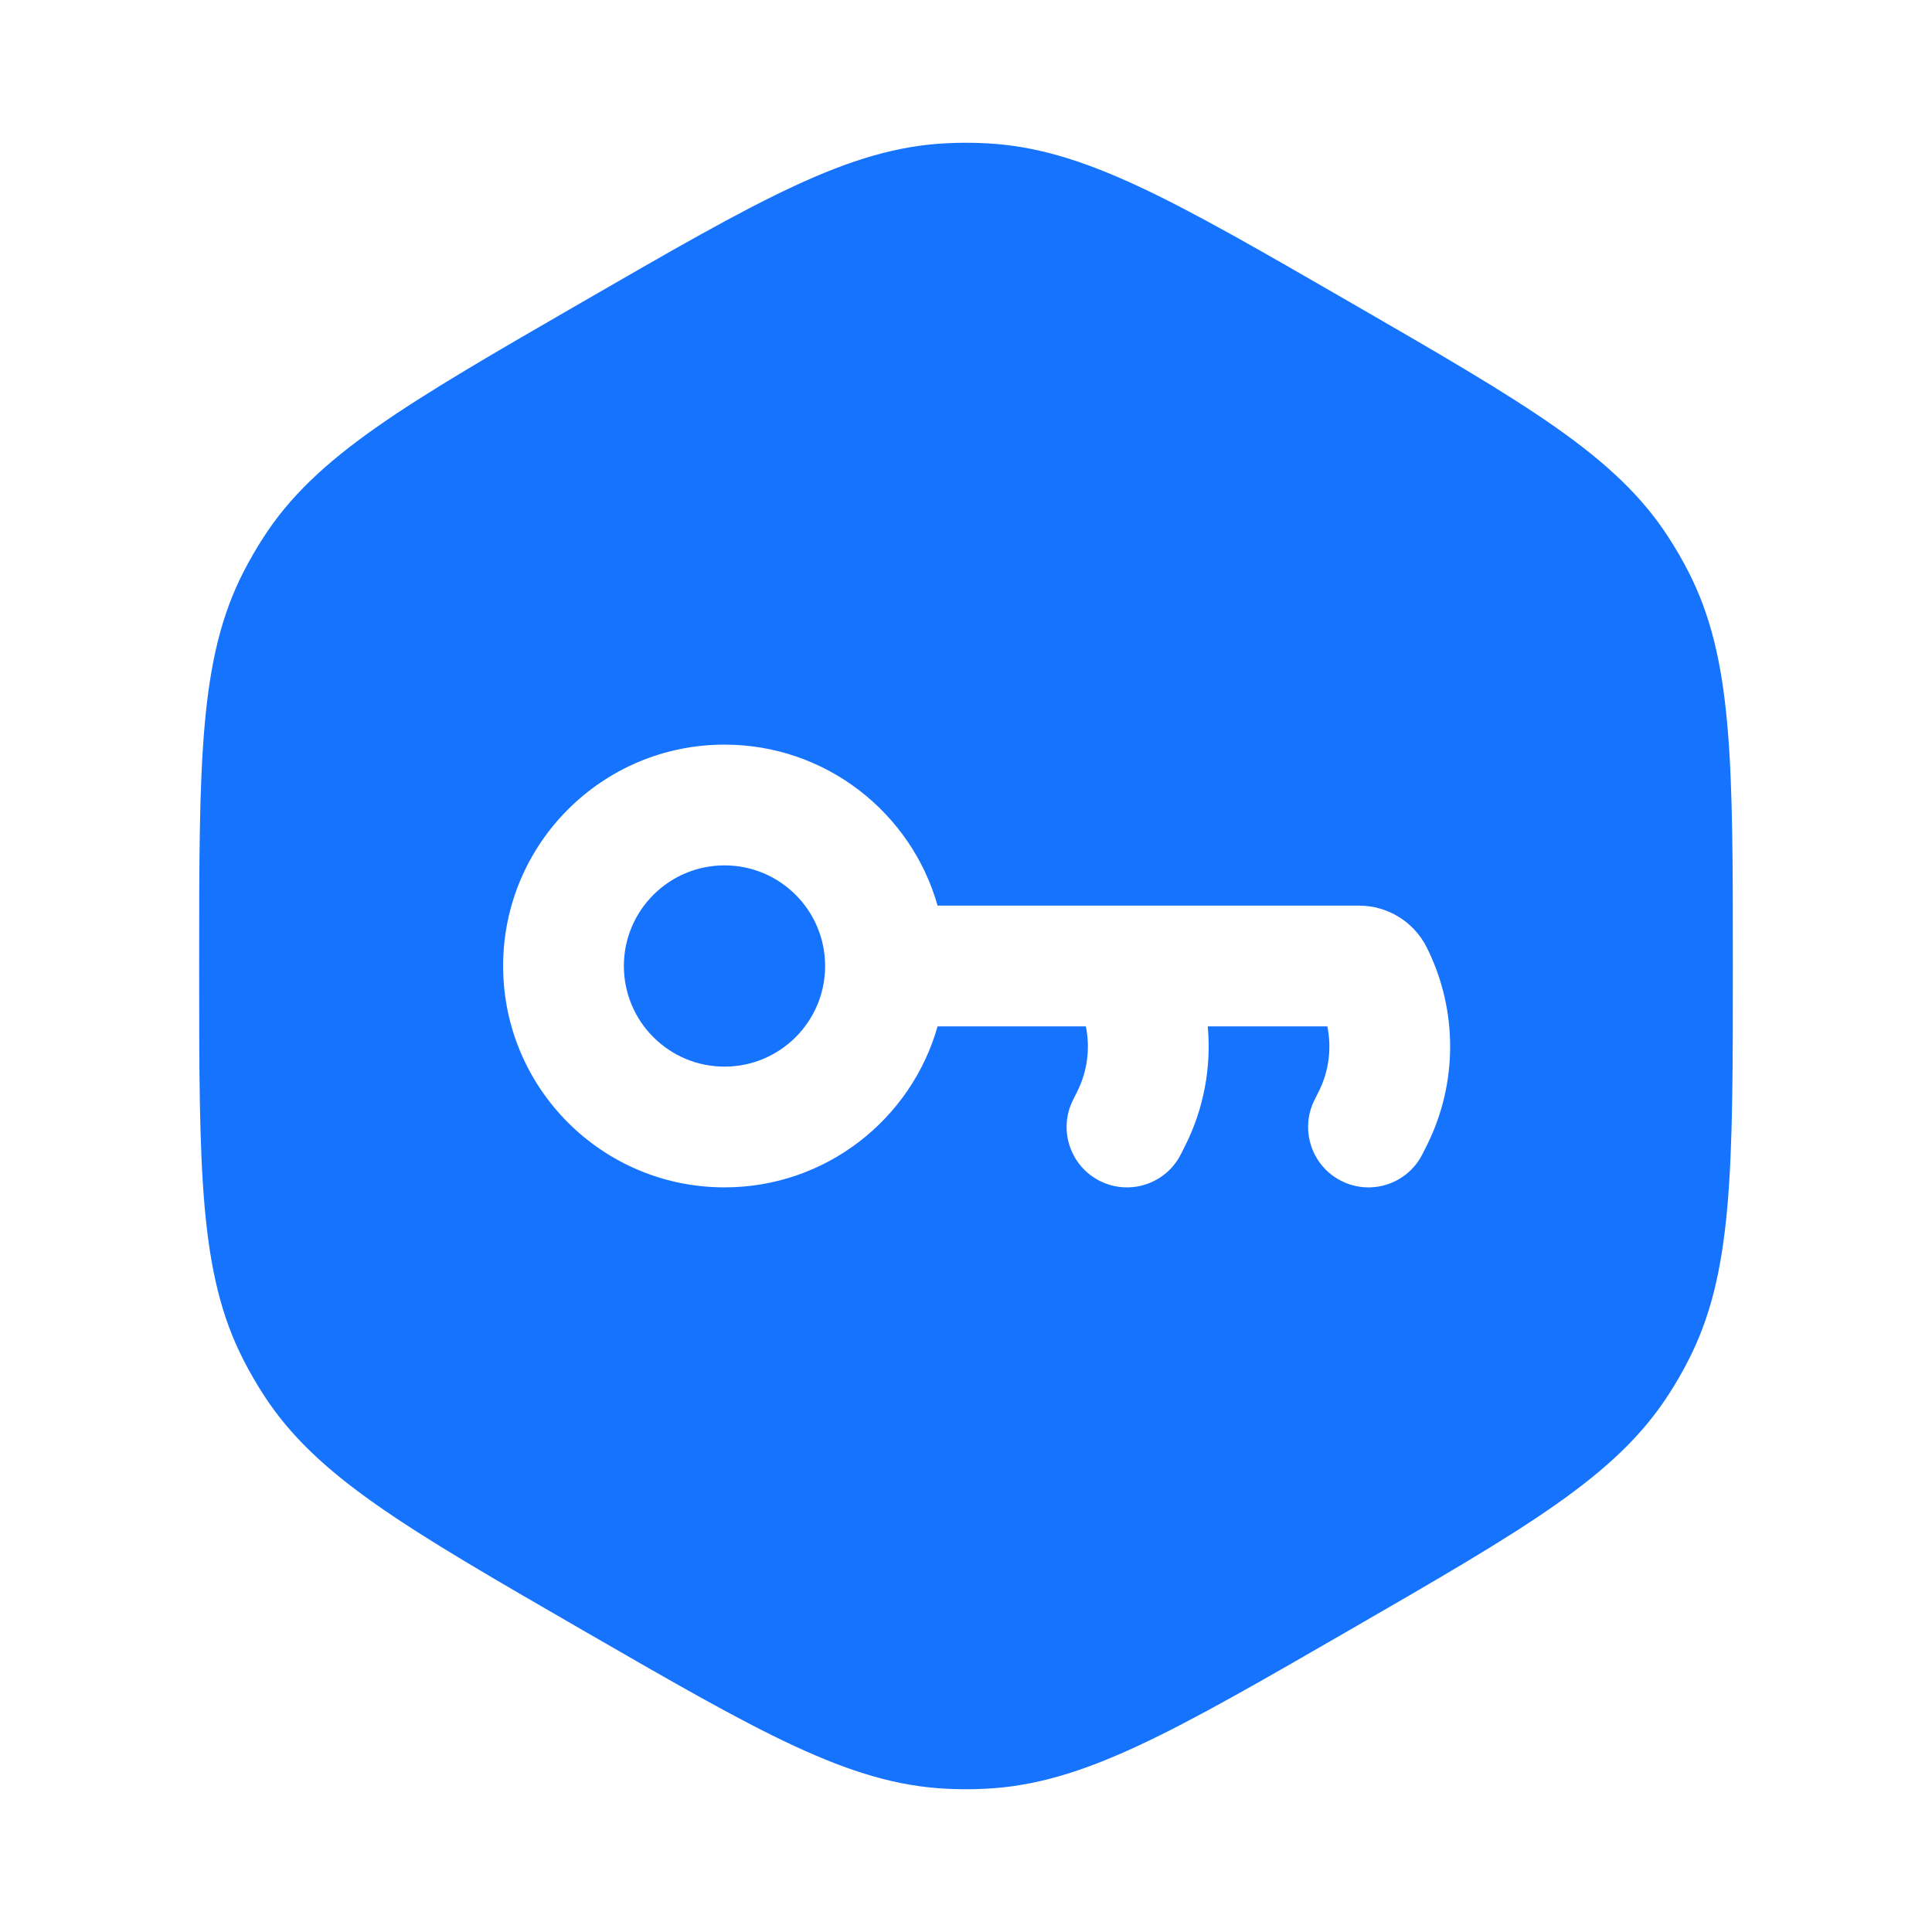 <svg width="16" height="16" viewBox="0 0 24 24" fill="none" xmlns="http://www.w3.org/2000/svg">
<path d="M7.75 12C7.75 11.31 8.31 10.75 9 10.75C9.691 10.75 10.25 11.31 10.25 12C10.25 12.69 9.691 13.25 9 13.25C8.31 13.25 7.75 12.69 7.75 12Z" fill="#1573FE"/>
<path fill-rule="evenodd" clip-rule="evenodd" d="M11.752 1.78C10.546 1.839 9.443 2.476 7.237 3.75C5.031 5.024 3.928 5.66 3.273 6.675C3.183 6.814 3.101 6.957 3.025 7.104C2.474 8.179 2.474 9.453 2.474 12C2.474 14.547 2.474 15.821 3.025 16.895C3.101 17.043 3.183 17.186 3.273 17.325C3.928 18.34 5.031 18.976 7.237 20.25C9.443 21.524 10.546 22.16 11.752 22.22C11.917 22.229 12.083 22.229 12.248 22.22C13.454 22.16 14.557 21.524 16.763 20.25C18.969 18.976 20.072 18.34 20.727 17.325C20.817 17.186 20.9 17.043 20.975 16.895C21.526 15.821 21.526 14.547 21.526 12C21.526 9.453 21.526 8.179 20.975 7.104C20.9 6.957 20.817 6.814 20.727 6.675C20.072 5.66 18.969 5.024 16.763 3.75C14.557 2.476 13.454 1.839 12.248 1.78C12.083 1.771 11.917 1.771 11.752 1.78ZM9 9.25C7.481 9.25 6.25 10.481 6.25 12C6.25 13.519 7.481 14.75 9 14.75C10.259 14.75 11.32 13.904 11.647 12.75H13.489C13.544 13.021 13.509 13.306 13.382 13.559L13.329 13.665C13.144 14.035 13.294 14.486 13.665 14.671C14.035 14.856 14.486 14.706 14.671 14.335L14.724 14.23C14.956 13.766 15.049 13.253 15.003 12.75H16.489C16.544 13.021 16.509 13.306 16.382 13.559L16.329 13.665C16.144 14.035 16.294 14.486 16.665 14.671C17.035 14.856 17.486 14.706 17.671 14.335L17.724 14.23C18.111 13.456 18.111 12.544 17.724 11.77C17.564 11.451 17.239 11.25 16.882 11.25H14.015C14.005 11.25 13.995 11.25 13.984 11.25H11.647C11.32 10.096 10.259 9.25 9 9.25Z" fill="#1573FE"/>
</svg>
